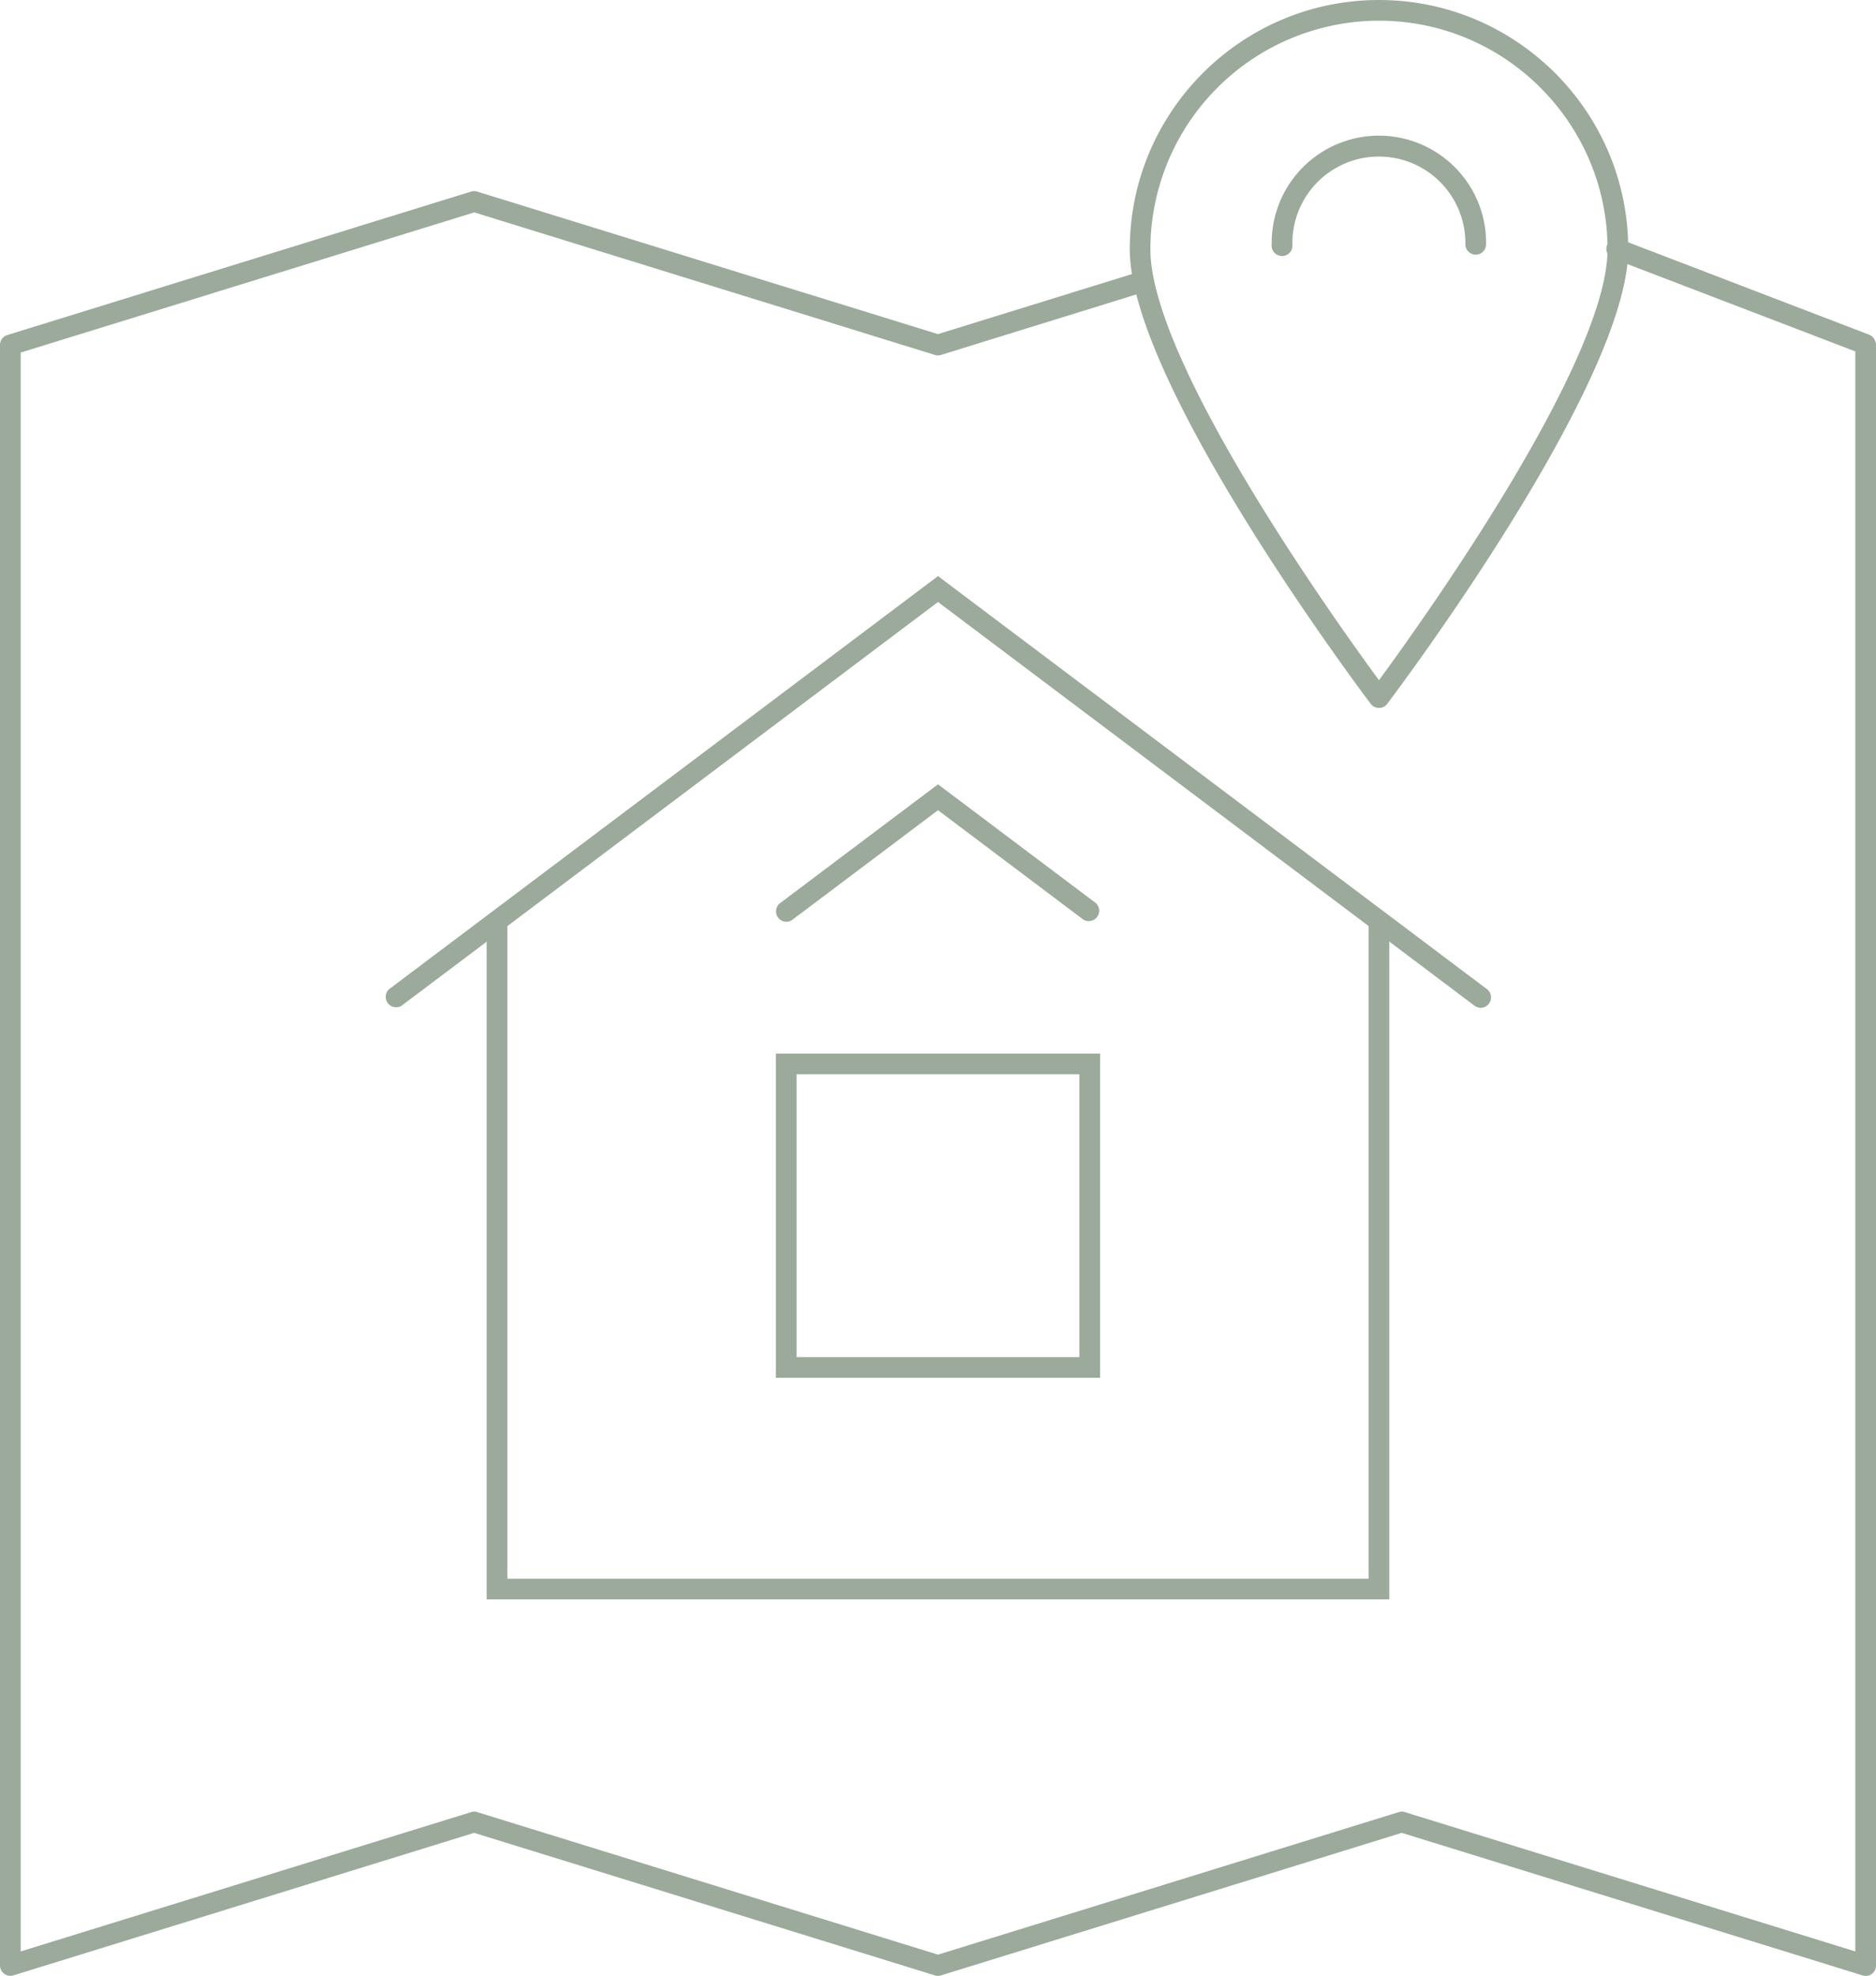 <svg xmlns="http://www.w3.org/2000/svg" width="1439.09" height="401mm" viewBox="-0 0 1079.32 1136.69" style=""><g><title>estateIcons11_329672564</title><g data-name="Layer 2"><g data-name="Layer 1"><g data-name="Слой 2"><g data-name="estateIcons 329672564" fill="#9baa9b"><path d="M632.91 792.61H446.4V606.1h186.51zm-174.6-11.9H621V618H458.31z"></path><path d="M851.94 579.78a6.09 6.09 0 0 1-3.56-1.19L539.66 346.31 230.94 578.64a6 6 0 0 1-7.16-9.53l315.88-237.7 315.87 237.65a6 6 0 0 1-3.59 10.72z"></path><path d="M452.36 530.28a6 6 0 0 1-3.58-10.72l90.88-68.36 90.87 68.36a6 6 0 0 1-7.15 9.53l-83.72-63-83.73 63a6.05 6.05 0 0 1-3.57 1.19z"></path><path d="M799.31 920.08H280V529.74a6 6 0 0 1 11.91 0v378.44H787.4V529.74a6 6 0 0 1 11.91 0z"></path><path d="M1073.32 1136.64a6.12 6.12 0 0 1-1.75-.25l-265.1-82-265.09 82a6 6 0 0 1-3.52 0l-265.09-82-265.09 82a6 6 0 0 1-7.44-4.08 6.35 6.35 0 0 1-.24-1.62V198.43a6 6 0 0 1 4.2-5.69L271 110.21a6 6 0 0 1 3.52 0l265.09 82 114.48-35.41a6 6 0 0 1 3.52 11.38l-116.24 36a6 6 0 0 1-3.52 0l-265-82L11.9 202.81v919.8l259.15-80.15a6 6 0 0 1 3.52 0l265.09 82 265.09-82a6 6 0 0 1 3.52 0l259.15 80.15V198.08a6 6 0 0 1 11.9 0v932.61a5.94 5.94 0 0 1-5.9 6h-.1z"></path><path d="M793.36 407.26a6 6 0 0 1-4.75-2.36C783 397.4 650 220.45 650 143.42 650 64.34 714.28 0 793.36 0s143.41 64.34 143.41 143.42c0 77-133 254-138.66 261.48a5.93 5.93 0 0 1-4.75 2.36zm0-395.36a131.65 131.65 0 0 0-131.51 131.52c0 65.21 107.42 215.09 131.51 247.89 24.1-32.81 131.51-182.7 131.51-247.84 0-72.51-59-131.57-131.51-131.57z"></path><path d="M849.08 146.51a6 6 0 0 1-6-6 49.77 49.77 0 0 0-99.53-1.41v1.41a6 6 0 1 1-11.9 0A61.67 61.67 0 0 1 855 138.94v1.57a6 6 0 0 1-5.92 6z"></path><path d="M1073.32 204a5.7 5.7 0 0 1-2.12-.4L928.69 149a6 6 0 0 1 2.59-11.71 6.14 6.14 0 0 1 1.67.64l142.54 54.66a6 6 0 0 1-2.13 11.51z"></path></g></g></g></g></g></svg>